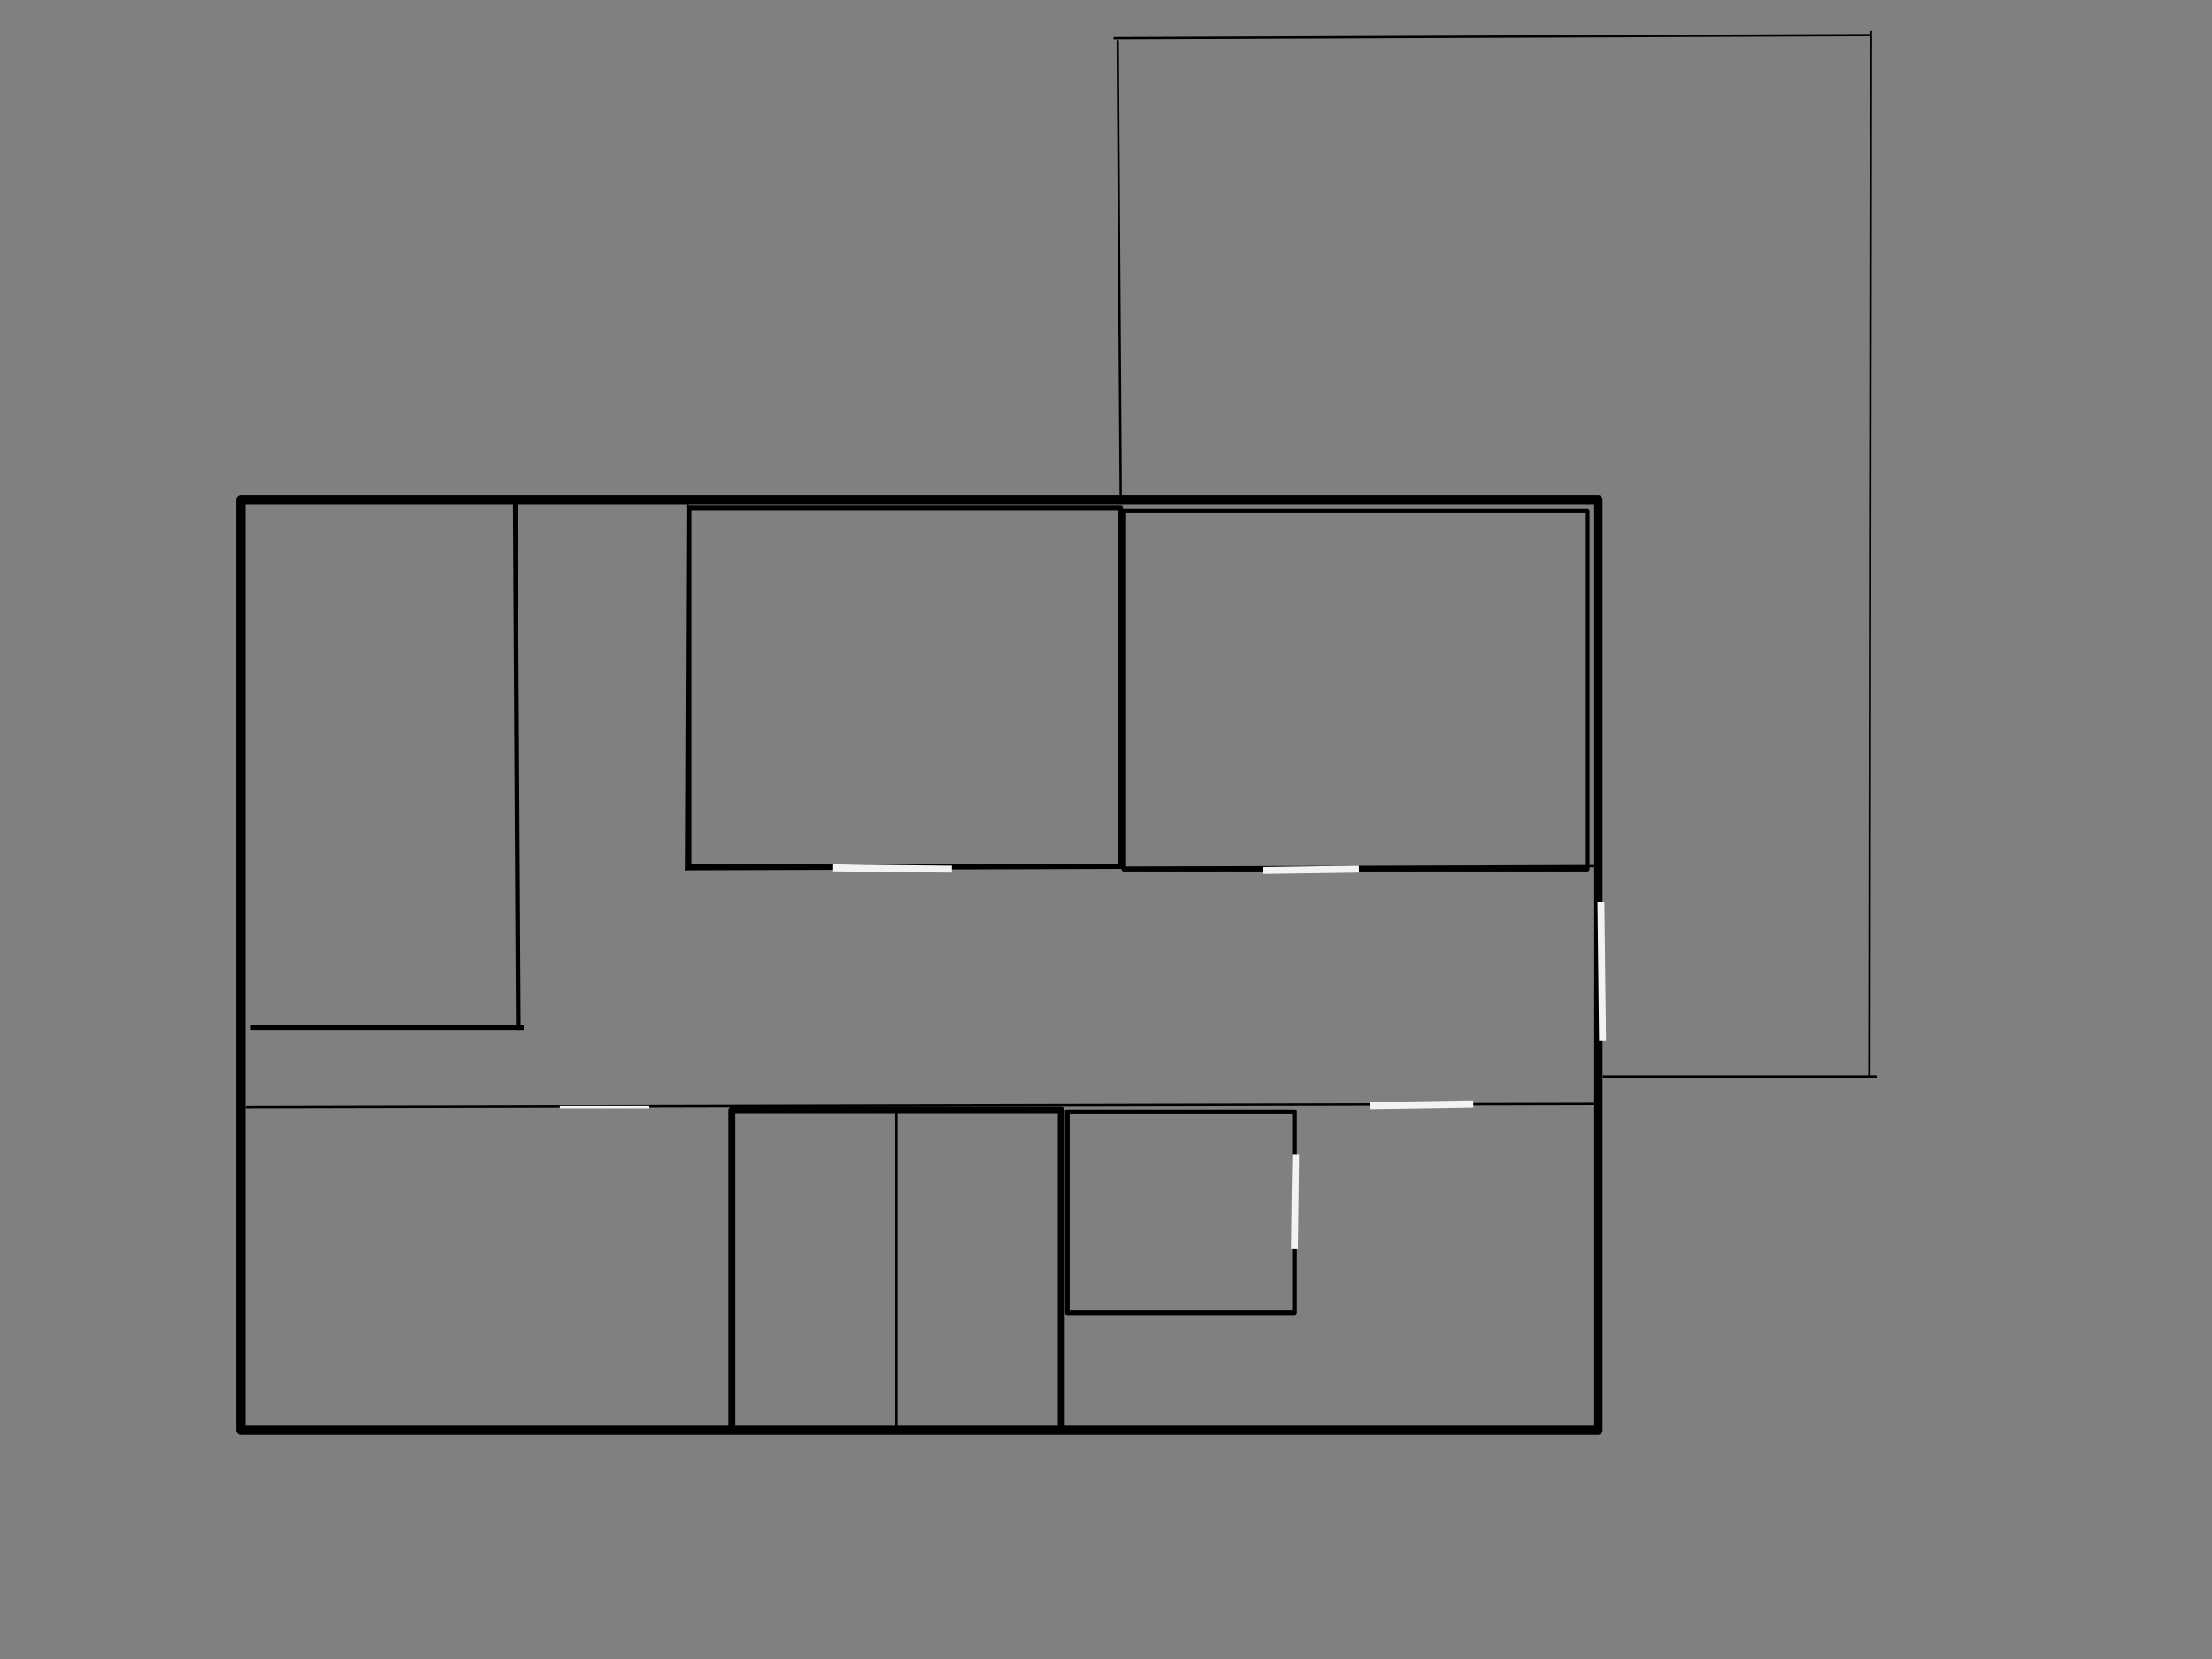 <?xml version="1.0" standalone="yes"?>

<svg version="1.1" viewBox="0.0 0.0 960.0 720.0" fill="none" stroke="none" stroke-linecap="square" stroke-miterlimit="10" xmlns="http://www.w3.org/2000/svg" xmlns:xlink="http://www.w3.org/1999/xlink"><rect x="0.0" y="0.0" width="960.0" height="720.0" fill="#808080" stroke="none"/><clipPath id="p.0"><path d="m0 0l960.0 0l0 720.0l-960.0 0l0 -720.0z" clip-rule="nonzero"></path></clipPath><g clip-path="url(#p.0)"><path fill="#000000" fill-opacity="0.0" d="m0 0l960.0 0l0 720.0l-960.0 0z" fill-rule="nonzero"></path><path fill="#000000" fill-opacity="0.0" d="m104.559 217.06l588.976 0l0 403.685l-588.976 0z" fill-rule="nonzero"></path><path stroke="#000000" stroke-width="4.0" stroke-linejoin="round" stroke-linecap="butt" d="m104.559 217.06l588.976 0l0 403.685l-588.976 0z" fill-rule="nonzero"></path><path fill="#000000" fill-opacity="0.0" d="m696.176 467.205l117.795 0" fill-rule="nonzero"></path><path stroke="#000000" stroke-width="1.0" stroke-linejoin="round" stroke-linecap="butt" d="m696.176 467.205l117.795 0" fill-rule="nonzero"></path><path fill="#000000" fill-opacity="0.0" d="m811.323 467.205l0.661 -453.323" fill-rule="nonzero"></path><path stroke="#000000" stroke-width="1.0" stroke-linejoin="round" stroke-linecap="butt" d="m811.323 467.205l0.661 -453.323" fill-rule="nonzero"></path><path fill="#000000" fill-opacity="0.0" d="m811.323 15.22l-327.559 1.323" fill-rule="nonzero"></path><path stroke="#000000" stroke-width="1.0" stroke-linejoin="round" stroke-linecap="butt" d="m811.323 15.22l-327.559 1.323" fill-rule="nonzero"></path><path fill="#000000" fill-opacity="0.0" d="m485.074 17.869l1.323 200.504" fill-rule="nonzero"></path><path stroke="#000000" stroke-width="1.0" stroke-linejoin="round" stroke-linecap="butt" d="m485.074 17.869l1.323 200.504" fill-rule="nonzero"></path><path fill="#000000" fill-opacity="0.0" d="m695.514 450.0l-0.661 -56.913" fill-rule="nonzero"></path><path stroke="#f3f3f3" stroke-width="3.0" stroke-linejoin="round" stroke-linecap="butt" d="m695.514 450.0l-0.661 -56.913" fill-rule="nonzero"></path><path fill="#000000" fill-opacity="0.0" d="m223.677 219.706l1.323 226.331" fill-rule="nonzero"></path><path stroke="#000000" stroke-width="2.0" stroke-linejoin="round" stroke-linecap="butt" d="m223.677 219.706l1.323 226.331" fill-rule="nonzero"></path><path fill="#000000" fill-opacity="0.0" d="m226.323 446.029l-116.472 0" fill-rule="nonzero"></path><path stroke="#000000" stroke-width="2.0" stroke-linejoin="round" stroke-linecap="butt" d="m226.323 446.029l-116.472 0" fill-rule="nonzero"></path><path fill="#000000" fill-opacity="0.0" d="m317.648 481.764l142.929 0l0 138.992l-142.929 0z" fill-rule="nonzero"></path><path stroke="#000000" stroke-width="3.0" stroke-linejoin="round" stroke-linecap="butt" d="m317.648 481.764l142.929 0l0 138.992l-142.929 0z" fill-rule="nonzero"></path><path fill="#000000" fill-opacity="0.0" d="m107.205 480.441l586.331 -1.323" fill-rule="nonzero"></path><path stroke="#000000" stroke-width="1.0" stroke-linejoin="round" stroke-linecap="butt" d="m107.205 480.441l586.331 -1.323" fill-rule="nonzero"></path><path fill="#000000" fill-opacity="0.0" d="m694.853 375.882l-397.071 1.323" fill-rule="nonzero"></path><path stroke="#000000" stroke-width="1.0" stroke-linejoin="round" stroke-linecap="butt" d="m694.853 375.882l-397.071 1.323" fill-rule="nonzero"></path><path fill="#000000" fill-opacity="0.0" d="m297.795 377.205l0.661 -160.157" fill-rule="nonzero"></path><path stroke="#000000" stroke-width="1.0" stroke-linejoin="round" stroke-linecap="butt" d="m297.795 377.205l0.661 -160.157" fill-rule="nonzero"></path><path fill="#000000" fill-opacity="0.0" d="m299.118 220.367l187.276 0l0 155.528l-187.276 0z" fill-rule="nonzero"></path><path stroke="#000000" stroke-width="2.0" stroke-linejoin="round" stroke-linecap="butt" d="m299.118 220.367l187.276 0l0 155.528l-187.276 0z" fill-rule="nonzero"></path><path fill="#000000" fill-opacity="0.0" d="m487.722 221.69l201.165 0l0 155.528l-201.165 0z" fill-rule="nonzero"></path><path stroke="#000000" stroke-width="2.0" stroke-linejoin="round" stroke-linecap="butt" d="m487.722 221.69l201.165 0l0 155.528l-201.165 0z" fill-rule="nonzero"></path><path fill="#000000" fill-opacity="0.0" d="m463.236 482.425l98.614 0l0 87.339l-98.614 0z" fill-rule="nonzero"></path><path stroke="#000000" stroke-width="2.0" stroke-linejoin="round" stroke-linecap="butt" d="m463.236 482.425l98.614 0l0 87.339l-98.614 0z" fill-rule="nonzero"></path><path fill="#000000" fill-opacity="0.0" d="m243.53 480.441l37.732 0" fill-rule="nonzero"></path><path stroke="#f3f3f3" stroke-width="1.0" stroke-linejoin="round" stroke-linecap="butt" d="m243.53 480.441l37.732 0" fill-rule="nonzero"></path><path fill="#000000" fill-opacity="0.0" d="m362.766 376.661l48.85 0.535" fill-rule="nonzero"></path><path stroke="#f3f3f3" stroke-width="3.0" stroke-linejoin="round" stroke-linecap="butt" d="m362.766 376.661l48.85 0.535" fill-rule="nonzero"></path><path fill="#000000" fill-opacity="0.0" d="m549.501 377.785l38.803 -0.567" fill-rule="nonzero"></path><path stroke="#f3f3f3" stroke-width="3.0" stroke-linejoin="round" stroke-linecap="butt" d="m549.501 377.785l38.803 -0.567" fill-rule="nonzero"></path><path fill="#000000" fill-opacity="0.0" d="m595.942 479.78l41.984 -0.661" fill-rule="nonzero"></path><path stroke="#f3f3f3" stroke-width="3.0" stroke-linejoin="round" stroke-linecap="butt" d="m595.942 479.78l41.984 -0.661" fill-rule="nonzero"></path><path fill="#000000" fill-opacity="0.0" d="m561.85 540.664l0.472 -38.268" fill-rule="nonzero"></path><path stroke="#f3f3f3" stroke-width="3.0" stroke-linejoin="round" stroke-linecap="butt" d="m561.85 540.664l0.472 -38.268" fill-rule="nonzero"></path><path fill="#000000" fill-opacity="0.0" d="m389.113 481.764l0 138.992" fill-rule="nonzero"></path><path stroke="#000000" stroke-width="1.0" stroke-linejoin="round" stroke-linecap="butt" d="m389.113 481.764l0 138.992" fill-rule="nonzero"></path></g></svg>

